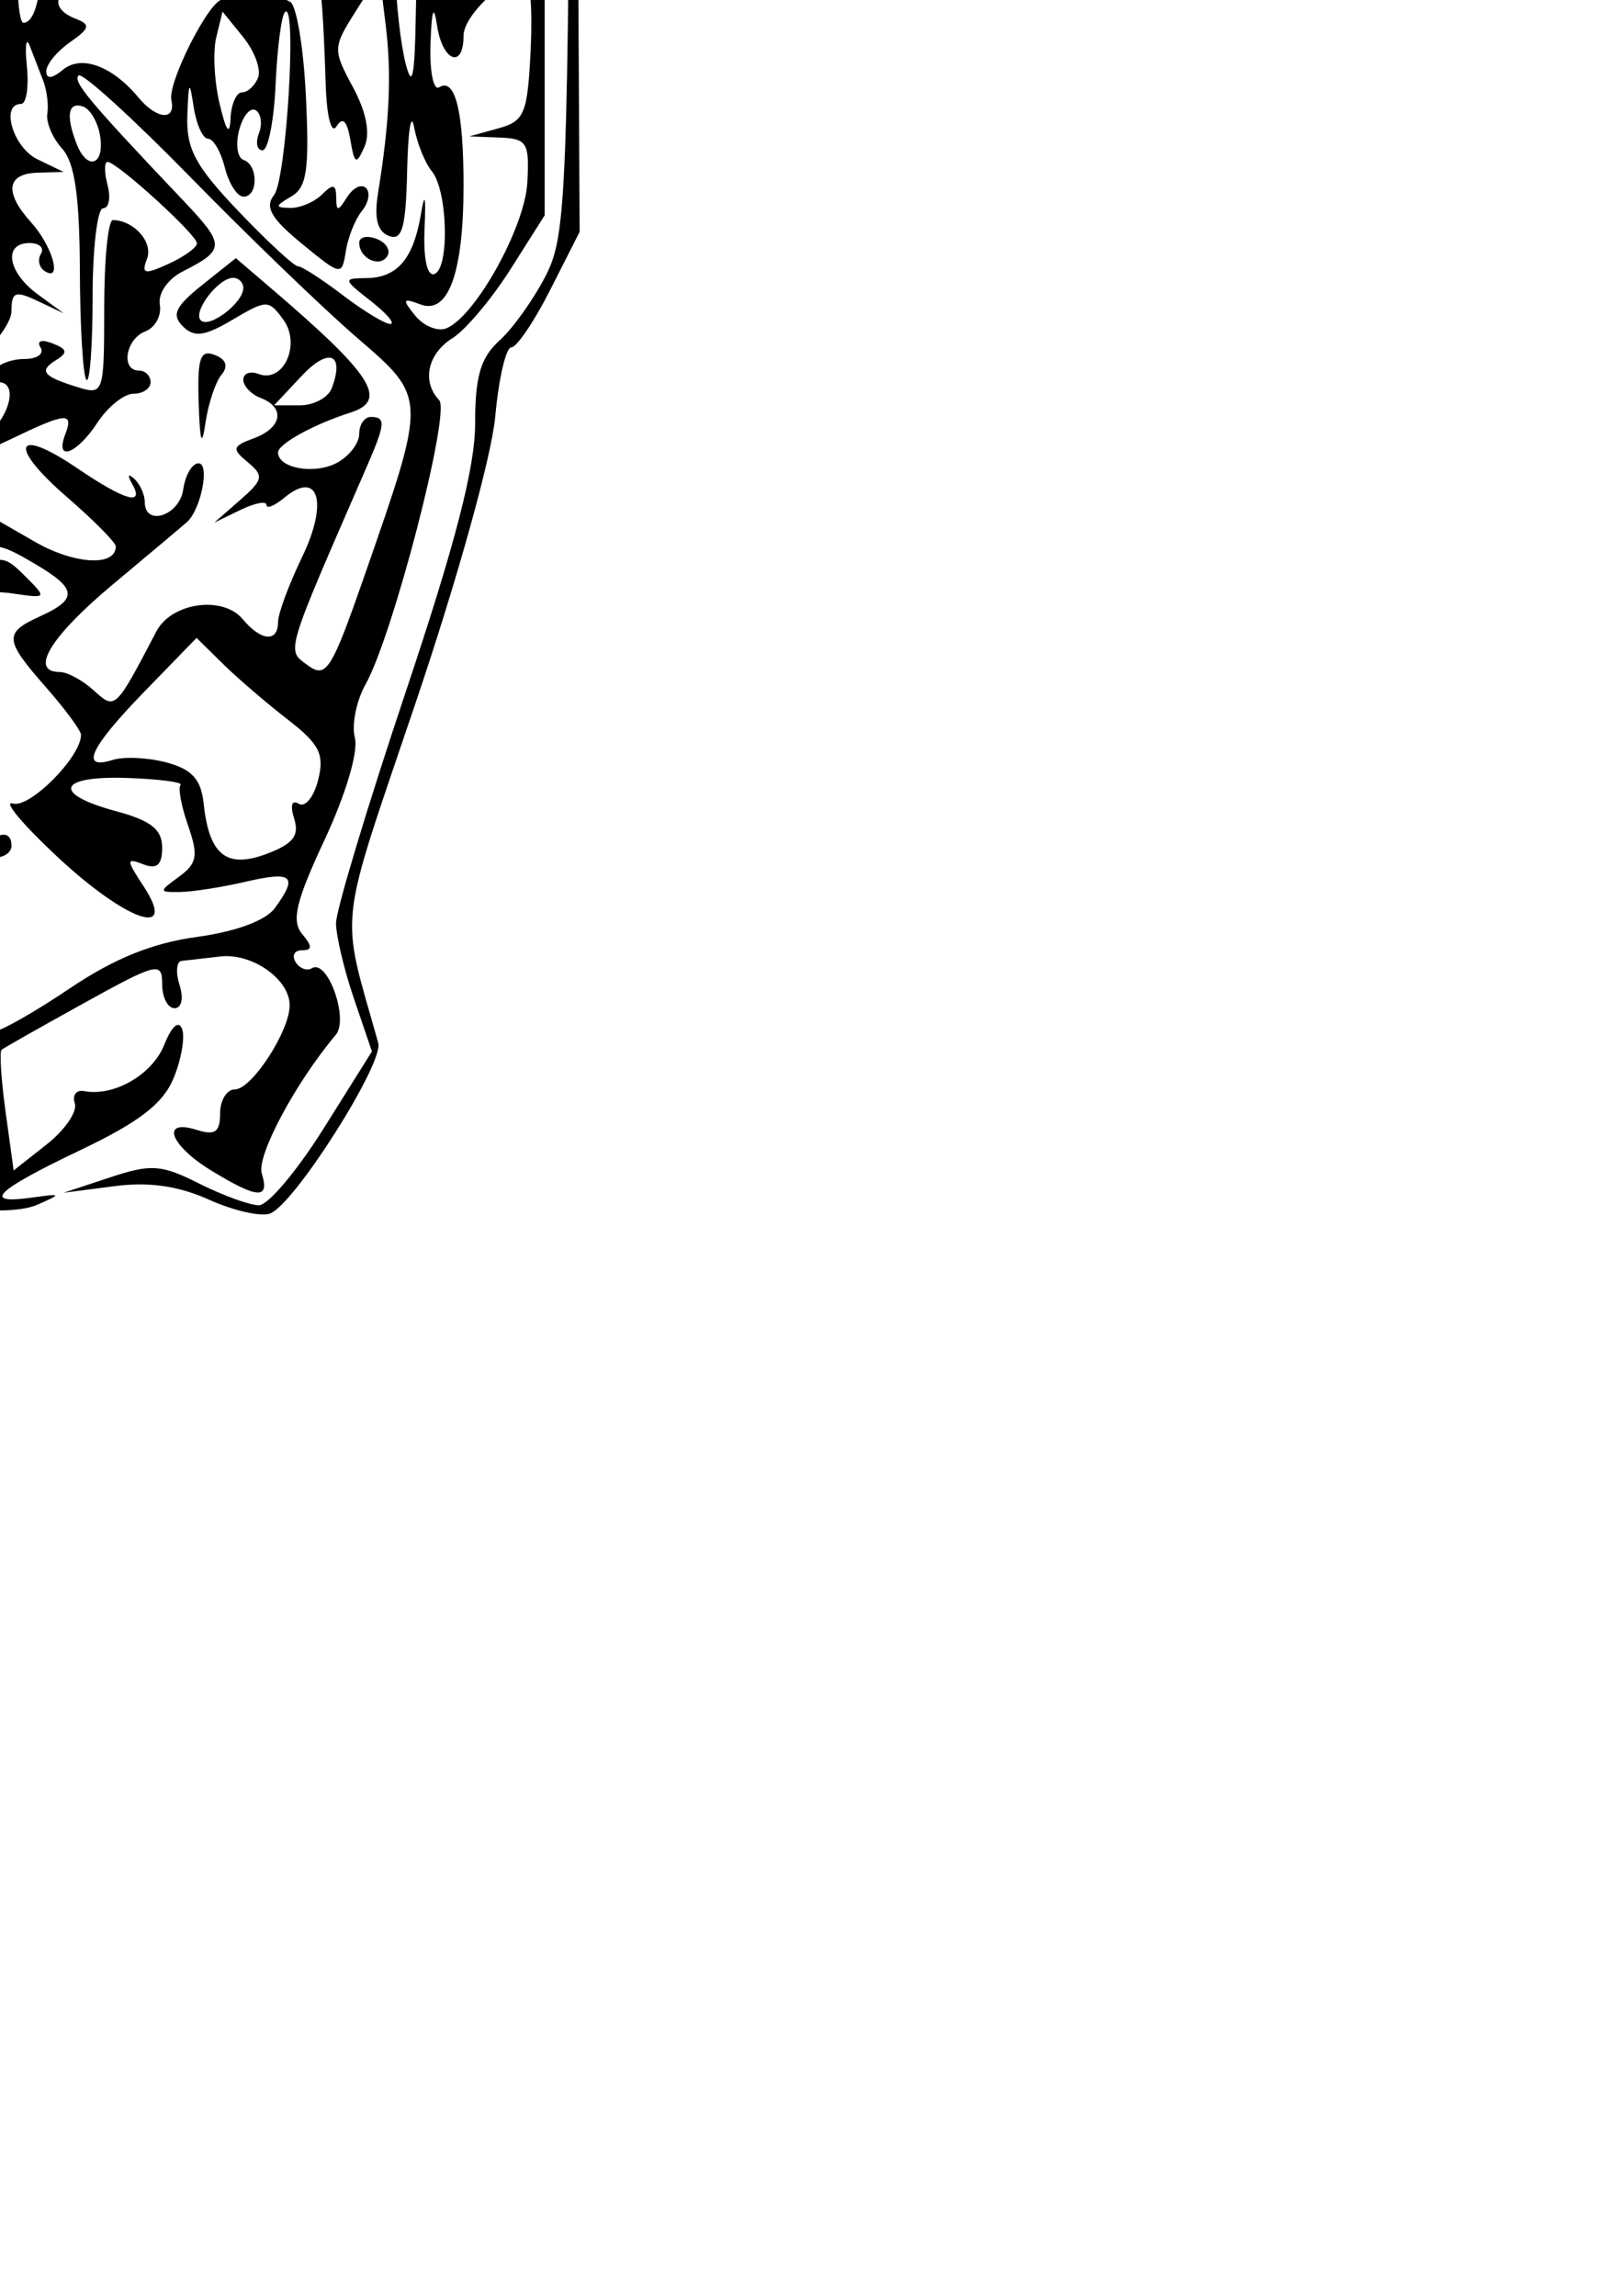 <?xml version="1.0" encoding="UTF-8" standalone="no"?>
<!-- Created with Inkscape (http://www.inkscape.org/) -->

<svg
   width="210mm"
   height="297mm"
   viewBox="0 0 210 297"
   version="1.1"
   id="svg2686"
   xml:space="preserve"
   inkscape:version="1.2.2 (732a01da63, 2022-12-09)"
   sodipodi:docname="Ullr.svg"
   xmlns:inkscape="http://www.inkscape.org/namespaces/inkscape"
   xmlns:sodipodi="http://sodipodi.sourceforge.net/DTD/sodipodi-0.dtd"
   xmlns="http://www.w3.org/2000/svg"
   xmlns:svg="http://www.w3.org/2000/svg"><sodipodi:namedview
     id="namedview2688"
     pagecolor="#ffffff"
     bordercolor="#000000"
     borderopacity="0.25"
     inkscape:showpageshadow="2"
     inkscape:pageopacity="0.0"
     inkscape:pagecheckerboard="0"
     inkscape:deskcolor="#d1d1d1"
     inkscape:document-units="mm"
     showgrid="false"
     inkscape:zoom="2.3786088"
     inkscape:cx="478.85134"
     inkscape:cy="679.38873"
     inkscape:window-width="2560"
     inkscape:window-height="1494"
     inkscape:window-x="-11"
     inkscape:window-y="-11"
     inkscape:window-maximized="1"
     inkscape:current-layer="layer1" /><defs
     id="defs2683" /><g
     inkscape:label="레이어 1"
     inkscape:groupmode="layer"
     id="layer1"><path
       style="fill:#000000;stroke-width:1.5"
       d="M -70.985,-153.301 C -73.193,-150.996 -75,-148.28 -75,-147.266 c 0,1.015 2.114,-0.563 4.699,-3.507 5.62,-6.401 5.049,-8.512 -0.684,-2.529 z M 67.528,-157.166 c -0.028,0.609 1.127,2.481 2.571,4.16 1.881,2.187 2.863,6.762 3.466,16.139 l 0.841,13.087 0.276,-12.748 c 0.25,-11.54 -0.073,-13.174 -3.412,-17.247 -2.028,-2.475 -3.712,-4.001 -3.742,-3.392 z m -105.178,3.798 c -26.969,0.393 -27.996,0.521 -31.155,3.884 l -3.267,3.477 0.41,87.602 0.41,87.602 7.221,9.383 c 5.119,6.651 6.951,10.233 6.294,12.302 -0.51,1.606 1.229,10.205 3.864,19.109 2.635,8.904 5.242,19.227 5.794,22.939 0.552,3.712 2.187,8.773 3.633,11.248 1.446,2.475 2.154,3.149 1.572,1.5 -2.674,-7.585 -2.434,-10.867 0.968,-13.25 1.863,-1.305 3.969,-2.013 4.679,-1.573 0.711,0.439 1.107,-0.011 0.88,-1 -0.227,-0.989 0.525,-2.139 1.671,-2.556 1.433,-0.521 1.709,-0.112 0.884,1.312 -0.708,1.222 -0.64,1.557 0.166,0.819 0.751,-0.687 1.396,-2.037 1.433,-2.999 0.04,-0.962 0.931,-1.564 1.986,-1.338 1.118,0.24 1.47,-0.313 0.844,-1.326 -0.755,-1.222 0.302,-1.536 3.559,-1.058 5.056,0.742 4.91,-1.253 -0.236,-3.216 -2.226,-0.849 -4.06,-0.487 -5.937,1.17 -2.307,2.037 -2.913,2.08 -4.025,0.281 -0.72,-1.165 -1.005,-2.61 -0.634,-3.211 0.371,-0.601 -0.023,-1.524 -0.873,-2.05 -0.852,-0.527 -1.156,-1.592 -0.677,-2.368 0.48,-0.776 -0.522,-3.182 -2.225,-5.348 -1.703,-2.165 -3.097,-4.636 -3.097,-5.49 0,-4.567 10.345,-22.978 16.393,-29.177 3.816,-3.91 9.153,-9.711 11.862,-12.891 2.708,-3.18 5.281,-5.425 5.717,-4.989 1.009,1.009 -11.388,17.519 -13.156,17.519 -0.726,0 -1.24,0.506 -1.142,1.125 0.489,3.094 -0.398,4.874 -2.427,4.874 -1.237,0 -2.25,0.629 -2.25,1.399 0,0.769 -1.399,1.843 -3.108,2.385 -1.916,0.608 -2.788,1.82 -2.274,3.16 0.459,1.195 0.04,3.442 -0.926,4.992 -1.358,2.175 -1.336,3.329 0.097,5.056 2.176,2.622 0.154,4.464 -3.402,3.099 -1.34,-0.514 -2.385,-0.149 -2.385,0.833 0,0.962 0.68,1.329 1.51,0.815 0.831,-0.514 1.914,0.117 2.406,1.402 0.721,1.878 1.76,1.411 5.304,-2.384 2.424,-2.595 4.119,-5.797 3.766,-7.114 -0.572,-2.134 -0.661,-2.126 -0.816,0.069 -0.237,3.353 -4.209,4.658 -5.325,1.75 -0.929,-2.422 3.436,-6.774 5.509,-5.492 0.628,0.388 1.141,-0.283 1.141,-1.492 0,-1.512 -1.008,-1.934 -3.234,-1.352 -2.216,0.579 -2.896,0.299 -2.161,-0.89 0.59,-0.955 2.347,-1.736 3.904,-1.736 1.732,0 4.918,-3.056 8.209,-7.874 2.958,-4.331 6.786,-9.661 8.508,-11.845 3.129,-3.97 5.019,-12.352 3.383,-14.999 -0.477,-0.772 -2.867,1.615 -5.31,5.304 -2.444,3.689 -8.703,11.31 -13.911,16.936 -5.207,5.626 -11.364,13.857 -13.683,18.293 -3.86,7.386 -4.08,8.648 -2.611,14.997 0.883,3.813 2.718,9.904 4.078,13.535 1.581,4.22 1.953,7.122 1.032,8.043 -1.819,1.819 -4.701,0.124 -4.701,-2.764 0,-3.871 -7.457,-23.674 -9.384,-24.922 -1.438,-0.931 -1.35,-1.543 0.386,-2.683 1.504,-0.988 1.629,-1.484 0.375,-1.5 -1.031,-0.011 -1.875,-1.035 -1.875,-2.273 0,-1.237 0.581,-2.25 1.292,-2.25 0.71,0 0.969,-1.687 0.575,-3.749 -0.436,-2.28 -0.028,-3.749 1.046,-3.749 0.97,0 1.282,0.779 0.693,1.731 -0.668,1.081 -0.411,1.324 0.686,0.646 0.966,-0.597 1.407,-1.649 0.981,-2.339 -0.426,-0.689 4.456,-5.675 10.849,-11.08 6.393,-5.405 14.31,-13.23 17.593,-17.389 3.283,-4.16 6.681,-7.563 7.55,-7.563 5.369,0 9.702,-19.007 9.126,-40.033 -0.185,-6.758 0.211,-11.949 0.882,-11.534 0.67,0.414 1.218,0.04 1.218,-0.835 0,-0.874 -0.869,-1.588 -1.93,-1.588 -1.062,0 -2.033,-1.356 -2.157,-3.013 -0.125,-1.657 -1.508,-4.863 -3.075,-7.124 -1.566,-2.261 -3.29,-5.334 -3.831,-6.83 -0.596,-1.65 -1.725,-2.293 -2.869,-1.634 -1.037,0.597 -1.406,0.554 -0.82,-0.095 1.477,-1.637 -3.107,-10.104 -4.878,-9.009 -0.79,0.488 -1.436,-0.425 -1.436,-2.028 0,-1.604 -1.856,-4.112 -4.124,-5.574 -2.268,-1.462 -4.672,-3.578 -5.341,-4.703 -0.669,-1.125 -1.85,-1.654 -2.624,-1.175 -0.774,0.478 -1.408,0.155 -1.408,-0.718 0,-0.874 -0.818,-1.588 -1.818,-1.588 -1,0 1.261,3.206 5.026,7.124 13.602,14.159 21.637,27.743 23.148,39.133 0.94,7.089 0.774,7.733 -1.992,7.733 -2.912,0 -4.807,-3.218 -5.616,-9.538 -0.197,-1.534 -1.144,-3.275 -2.105,-3.869 -0.961,-0.594 -1.315,-2.207 -0.786,-3.585 0.635,-1.654 0.197,-2.505 -1.289,-2.505 -1.237,0 -2.638,1.012 -3.113,2.25 -0.475,1.237 -0.338,2.25 0.303,2.25 0.641,0 2.239,3.355 3.55,7.455 2.131,6.663 2.157,9.013 0.248,22.121 -2.098,14.407 -2.327,14.95 -12.971,30.754 l -10.835,16.088 -0.912,-5.59 -0.912,-5.59 -0.213,5.501 c -0.117,3.026 -0.658,6.738 -1.203,8.249 -0.821,2.279 -0.339,2.155 2.825,-0.725 3.756,-3.419 23.66,-32.031 23.66,-34.013 0,-1.593 9.495,-11.256 11.061,-11.256 0.771,0 0.388,1.181 -0.852,2.625 -4.66,5.426 -4.491,6.958 0.289,2.625 3.907,-3.542 4.719,-3.861 3.819,-1.5 -0.629,1.65 -1.731,5.024 -2.449,7.499 -3.182,10.974 -41.862,52.065 -41.862,44.471 0,-1.694 1.099,-3.694 2.442,-4.446 1.67,-0.934 1.907,-1.698 0.75,-2.413 -0.931,-0.575 -1.692,-2.356 -1.692,-3.957 0,-1.601 -0.754,-2.911 -1.675,-2.911 -1.008,0 -1.368,1.602 -0.905,4.024 0.709,3.707 -2.866,14.032 -4.822,13.927 -0.466,-0.023 -3.677,-3.781 -7.136,-8.346 -4.241,-5.598 -5.955,-9.124 -5.263,-10.828 0.864,-2.126 1.102,-2.009 1.505,0.739 0.263,1.796 1.561,4.158 2.884,5.249 2.151,1.774 2.215,1.627 0.607,-1.391 -1.5,-2.815 -1.416,-3.374 0.504,-3.374 1.953,0 1.904,-0.418 -0.322,-2.762 -1.443,-1.519 -3.131,-2.491 -3.749,-2.161 -0.619,0.33 -1.13,-2.645 -1.137,-6.612 -0.006,-3.967 -0.192,-32.726 -0.412,-63.911 -0.22,-31.184 0.011,-57.362 0.511,-58.173 1.196,-1.935 1.697,-1.953 47.529,-1.633 25.155,0.176 39.368,0.818 39.368,1.78 0,0.976 -14.629,1.428 -41.618,1.286 -22.89,-0.12 -41.782,0.355 -41.983,1.057 -0.201,0.702 5.704,1.086 13.123,0.854 12.191,-0.381 13.492,-0.159 13.535,2.312 0.045,2.591 0.152,2.596 2.04,0.109 1.737,-2.288 4.762,-2.622 23.573,-2.602 11.869,0.011 20.777,0.534 19.795,1.158 -1.285,0.817 -0.56,3.105 2.587,8.16 4.26,6.844 4.064,9.564 -0.562,7.79 -2.735,-1.049 -3.596,4.794 -2.558,17.363 l 0.681,8.249 0.819,-6.749 c 0.668,-5.504 1.428,-6.835 4.12,-7.218 2.822,-0.401 3.102,-0.993 1.929,-4.078 -1.114,-2.929 -0.755,-4.04 1.907,-5.904 1.803,-1.263 4.14,-2.296 5.194,-2.296 2.449,0 2.497,-6.317 0.067,-8.748 -1.465,-1.465 -1.154,-2.03 1.5,-2.724 1.842,-0.482 3.349,-1.544 3.349,-2.361 0,-0.817 -1.012,-1.097 -2.25,-0.622 -1.237,0.475 -2.25,0.21 -2.25,-0.589 0,-0.799 2.341,-1.453 5.202,-1.453 4.008,0 5.004,0.516 4.339,2.25 -0.475,1.237 -1.412,2.25 -2.083,2.25 -1.945,0 -3.424,9.133 -1.75,10.807 1.016,1.016 2.333,0.258 4.016,-2.31 1.377,-2.102 3.633,-4.12 5.014,-4.486 1.38,-0.365 0.147,-0.793 -2.739,-0.952 l -5.249,-0.288 5.249,-2.021 c 2.887,-1.112 8.134,-2.073 11.66,-2.135 5.552,-0.099 6.607,0.401 7.874,3.733 0.804,2.116 1.463,4.426 1.463,5.133 0,1.14 -7.647,4.282 -12.462,5.12 -2.855,0.497 -11.862,5.435 -17.189,9.423 -10.207,7.642 -20.321,37.177 -17.88,52.217 0.594,3.658 0.349,4.995 -0.786,4.294 -1.173,-0.725 -1.359,2.088 -0.646,9.767 0.996,10.714 0.181,18.179 -1.983,18.179 -0.622,0 -0.957,-4.893 -0.745,-10.873 0.212,-5.98 0.52,-18.418 0.685,-27.639 0.23,-12.808 0.798,-16.957 2.408,-17.575 1.159,-0.445 2.107,-1.577 2.107,-2.516 0,-0.939 -1.012,-1.319 -2.25,-0.844 -1.934,0.742 -2.25,-2.098 -2.25,-20.246 0,-18.148 0.316,-20.988 2.25,-20.246 3.23,1.24 2.802,-2.577 -0.639,-5.691 -2.787,-2.523 -3.076,-2.36 -8.211,4.642 -6.365,8.677 -6.509,9.506 -1.647,9.506 2.062,0 3.749,-0.654 3.749,-1.453 0,-0.799 -1.123,-1.022 -2.496,-0.495 -1.678,0.644 -2.14,0.383 -1.411,-0.797 0.596,-0.965 2.097,-1.755 3.335,-1.755 1.959,0 2.169,5.003 1.62,38.618 -0.347,21.24 -0.994,42.33 -1.439,46.867 -0.502,5.122 -0.354,6.827 0.391,4.499 0.932,-2.914 1.233,-1.933 1.349,4.402 0.117,6.37 -0.544,8.89 -3.022,11.527 l -3.171,3.376 3.341,-0.874 c 2.948,-0.771 3.154,-0.524 1.753,2.094 -0.873,1.632 -2.637,3.838 -3.92,4.902 -1.282,1.064 -2.331,2.61 -2.331,3.435 0,0.852 0.95,0.711 2.199,-0.325 4.387,-3.641 6.13,-0.668 1.905,3.248 -4.947,4.585 -5.633,8.133 -1.104,5.709 4.11,-2.2 3.803,0.594 -0.375,3.402 -1.856,1.248 -2.885,2.776 -2.286,3.396 0.599,0.62 2.133,0.26 3.411,-0.8 1.277,-1.06 2.733,-1.516 3.236,-1.013 0.503,0.503 -1.538,3.085 -4.535,5.739 -7.375,6.53 -6.944,8.708 0.549,2.773 3.326,-2.634 5.999,-6.055 5.999,-7.677 0,-2.508 0.483,-2.698 3.374,-1.33 l 3.374,1.596 -3.374,-2.476 c -3.883,-2.849 -4.472,-6.609 -1.036,-6.609 1.286,0 1.95,0.628 1.475,1.396 -0.474,0.768 -0.236,1.783 0.529,2.257 2.286,1.413 0.951,-3.288 -1.796,-6.324 -3.503,-3.871 -3.19,-6.308 0.827,-6.429 l 3.374,-0.101 -3.374,-1.627 C 1.694,19.088 0.014,13.446 2.725,13.446 c 0.682,0 1.021,-2.193 0.752,-4.874 -0.268,-2.681 -0.098,-3.862 0.379,-2.625 0.477,1.237 1.257,3.262 1.734,4.499 0.477,1.237 0.716,3.159 0.532,4.271 -0.185,1.112 0.676,3.14 1.913,4.507 1.634,1.806 2.263,6.125 2.299,15.8 0.028,7.323 0.409,13.674 0.85,14.115 0.44,0.44 0.8,-4.374 0.8,-10.698 0,-6.324 0.612,-11.498 1.359,-11.498 0.748,0 1.006,-1.35 0.575,-2.999 -0.431,-1.65 -0.433,-2.999 -0.004,-2.999 1.213,0 11.567,9.429 11.567,10.533 0,0.541 -1.655,1.737 -3.677,2.659 -3.118,1.421 -3.541,1.32 -2.781,-0.66 0.819,-2.133 -1.667,-4.954 -4.415,-5.01 -0.619,-0.011 -1.125,5.084 -1.125,11.326 0,11.077 -0.081,11.324 -3.374,10.312 -4.569,-1.405 -5.136,-2.112 -2.83,-3.537 1.532,-0.947 1.425,-1.414 -0.496,-2.151 -1.434,-0.55 -2.072,-0.325 -1.537,0.541 0.504,0.815 -0.434,1.483 -2.083,1.483 -1.65,0 -3.417,0.675 -3.926,1.5 -0.51,0.825 -0.254,1.5 0.568,1.5 2.982,0 0.966,5.844 -2.573,7.456 -1.997,0.91 -3.324,1.962 -2.948,2.338 0.376,0.376 3.467,-0.662 6.87,-2.306 7.414,-3.582 8.419,-3.684 7.289,-0.74 -1.389,3.62 1.477,2.586 4.154,-1.5 1.351,-2.062 3.453,-3.749 4.672,-3.749 1.218,0 2.215,-0.675 2.215,-1.5 0,-0.825 -0.675,-1.5 -1.5,-1.5 -2.394,0 -1.732,-4.089 0.82,-5.069 1.276,-0.49 2.12,-2.043 1.875,-3.452 -0.253,-1.457 1.021,-3.309 2.956,-4.296 5.558,-2.835 5.557,-3.405 -0.028,-9.291 C 11.523,13.097 9.387,10.544 10.164,9.767 c 0.448,-0.448 6.946,5.454 14.44,13.115 7.494,7.661 17.174,16.993 21.513,20.737 9.161,7.907 9.149,7.564 1.091,30.722 -4.314,12.397 -4.992,13.476 -7.374,11.734 -2.803,-2.049 -3.074,-1.133 7.585,-25.614 2.455,-5.638 2.53,-6.522 0.558,-6.522 -0.825,0 -1.5,0.989 -1.5,2.197 0,1.208 -1.301,2.893 -2.891,3.744 -2.886,1.544 -7.607,0.707 -7.607,-1.349 0,-1.102 4.598,-3.633 9.373,-5.159 4.944,-1.58 2.853,-4.852 -10.278,-16.078 l -4.558,-3.897 -4.362,3.478 c -3.469,2.766 -3.981,3.858 -2.503,5.336 1.478,1.478 2.797,1.304 6.446,-0.851 4.415,-2.608 4.662,-2.608 6.559,-0.011 2.329,3.186 0.023,8.267 -3.195,7.033 -1.09,-0.418 -1.982,-0.086 -1.982,0.739 0,0.825 1.012,1.888 2.25,2.363 3.219,1.235 2.775,3.859 -0.882,5.212 -2.797,1.035 -2.88,1.367 -0.78,3.11 2.106,1.748 2.002,2.257 -0.993,4.877 l -3.344,2.925 3.374,-1.637 c 1.856,-0.9 3.374,-1.193 3.374,-0.651 0,0.542 1.041,0.122 2.313,-0.933 4.427,-3.674 5.716,0.6 2.307,7.654 -1.716,3.553 -3.121,7.345 -3.121,8.427 0,2.657 -2.204,2.484 -4.562,-0.358 -2.577,-3.106 -9.226,-2.169 -11.185,1.576 -5.34,10.204 -5.3,10.167 -8.111,7.623 -1.443,-1.306 -3.414,-2.374 -4.38,-2.374 -4.003,0 -1.233,-4.572 6.867,-11.335 4.743,-3.96 9.054,-7.585 9.58,-8.056 1.827,-1.635 3.003,-7.605 1.499,-7.605 -0.823,0 -1.712,1.518 -1.976,3.374 -0.483,3.405 -4.978,4.872 -4.978,1.625 0,-0.962 -0.614,-2.312 -1.365,-2.999 -0.793,-0.726 -0.913,-0.464 -0.286,0.625 1.695,2.946 -0.904,2.213 -7.115,-2.008 -8.054,-5.473 -8.995,-2.907 -1.356,3.7 3.506,3.032 6.374,5.929 6.374,6.436 0,2.642 -5.373,2.331 -10.478,-0.607 l -5.787,-3.331 -5.74,3.058 c -5.346,2.849 -12.489,3.318 -12.489,0.821 0,-0.602 2.681,-2.748 5.959,-4.77 3.277,-2.022 5.977,-4.222 5.999,-4.889 0.045,-1.313 -1.521,-0.558 -7.69,3.709 -5.451,3.771 -8.534,3.453 -9.651,-0.996 -0.518,-2.062 -1.615,-3.749 -2.439,-3.749 -0.824,0 -1.08,1.087 -0.57,2.417 0.643,1.676 0.278,2.167 -1.193,1.603 -5.844,-2.243 -2.557,1.865 8.699,10.869 l 12.501,10 -3.486,4.053 c -4.315,5.016 -4.835,5.024 -6.708,0.095 -0.828,-2.177 -1.93,-3.532 -2.449,-3.012 -0.52,0.52 -2.002,0.107 -3.293,-0.917 -1.292,-1.024 0.165,1.245 3.236,5.042 6.006,7.424 6.906,9.672 3.322,8.297 -4.274,-1.64 -9.382,1.682 -11.239,7.309 -1.75,5.304 -1.953,5.422 -7.646,4.46 -6.577,-1.111 -7.132,-0.06 -3.59,6.789 2.073,4.009 2.011,4.803 -0.755,9.728 l -3.012,5.363 4.263,10.069 c 2.345,5.538 5.253,10.261 6.462,10.497 1.21,0.236 3.783,-0.945 5.72,-2.625 4.311,-3.739 6.795,-3.752 13.56,-0.073 l 5.249,2.854 -5.584,-0.857 c -3.635,-0.558 -7.379,-0.006 -10.725,1.582 -2.827,1.342 -6.39,2.439 -7.916,2.439 -2.986,0 -7.77,-7.893 -11.784,-19.441 -2.207,-6.349 -2.17,-6.905 0.72,-10.814 l 3.047,-4.121 -3.147,-8.411 c -1.731,-4.626 -3.458,-8.1 -3.838,-7.72 -0.38,0.38 0.36,3.209 1.646,6.286 2.927,7.004 2.945,10.405 0.082,14.776 -2.032,3.101 -1.976,4.251 0.558,11.57 6.387,18.446 11.157,22.316 21.143,17.152 4.142,-2.142 18.471,-2.673 17.213,-0.638 -1.106,1.79 8.21,2.816 11.69,1.288 3.194,-1.403 3.151,-1.457 -0.731,-0.916 -6.568,0.914 -4.715,-0.898 6.278,-6.138 7.622,-3.634 10.701,-6.006 12.064,-9.297 1.007,-2.43 1.506,-5.297 1.109,-6.37 -0.437,-1.182 -1.349,-0.375 -2.314,2.045 -1.534,3.848 -6.512,6.724 -10.364,5.986 -1.018,-0.195 -1.56,0.516 -1.205,1.581 0.355,1.064 -1.28,3.452 -3.633,5.307 L 1.767,151.42 0.722,143.827 C 0.148,139.652 -0.084,136.04 0.207,135.802 c 0.291,-0.239 5.084,-2.953 10.652,-6.032 9.473,-5.239 10.123,-5.398 10.123,-2.47 0,1.721 0.72,3.129 1.601,3.129 0.918,0 1.195,-1.279 0.649,-2.999 -0.524,-1.65 -0.4,-3.056 0.274,-3.124 0.674,-0.069 2.913,-0.324 4.975,-0.568 4.126,-0.488 8.998,2.933 8.998,6.318 0,3.324 -4.91,10.872 -7.072,10.872 -1.059,0 -1.926,1.395 -1.926,3.101 0,2.418 -0.66,2.891 -2.999,2.148 -4.765,-1.512 -3.523,1.974 1.875,5.265 6.009,3.664 7.563,3.749 6.514,0.359 -0.7,-2.264 4.366,-11.748 9.578,-17.931 1.723,-2.044 -1.075,-9.86 -3.085,-8.618 -0.647,0.4 -1.601,0.04 -2.119,-0.797 -0.518,-0.838 -0.145,-1.524 0.83,-1.524 1.361,0 1.362,-0.494 0.004,-2.131 -1.396,-1.682 -0.778,-4.249 2.938,-12.198 2.71,-5.797 4.367,-11.367 3.905,-13.131 -0.44,-1.685 0.176,-4.801 1.37,-6.924 3.546,-6.305 11.036,-35.196 9.535,-36.779 -2.278,-2.404 -1.507,-6.004 1.717,-8.018 1.687,-1.054 5.062,-5.06 7.499,-8.903 l 4.431,-6.987 9.6e-4,-69.069 9.1e-4,-69.069 -7.388,0.512 c -4.063,0.282 -8.619,-0.204 -10.124,-1.079 -2.13,-1.238 -0.511,-1.601 7.298,-1.637 l 10.035,-0.045 0.463,-18.122 c 0.408,-15.935 0.129,-18.48 -2.303,-21.086 -2.989,-3.201 -0.635,-3.165 -106.107,-1.628 z m 103.738,4.974 c 2.031,3.209 1.679,11.848 -0.488,11.985 -1.5,0.095 -1.5,0.27 0,0.875 1.219,0.492 1.875,4.033 1.875,10.123 v 9.366 l -22.871,0.249 -22.871,0.249 0.506,-9.366 c 0.343,-6.346 1.375,-10.333 3.202,-12.365 4.008,-4.459 5.306,-9.748 2.392,-9.748 -1.492,0 -2.351,1.337 -2.351,3.661 0,2.013 -0.675,4.078 -1.5,4.588 -0.875,0.541 -1.5,-0.984 -1.5,-3.661 0,-2.523 -0.675,-4.588 -1.5,-4.588 -0.825,0 -1.5,1.666 -1.5,3.702 0,2.735 -0.61,3.468 -2.336,2.806 -1.285,-0.493 -1.989,-1.8 -1.565,-2.904 0.424,-1.104 0.12,-2.41 -0.674,-2.901 -2.3,-1.422 -3.319,3.255 -1.464,6.721 0.93,1.737 2.436,2.698 3.347,2.135 0.962,-0.594 1.234,-0.341 0.65,0.604 -0.553,0.895 -0.298,2.066 0.568,2.6 0.895,0.553 1.391,4.798 1.149,9.843 l -0.425,8.87 -43.623,0.011 -43.623,0.011 -0.117,-15.372 c -0.089,-11.64 0.426,-15.978 2.12,-17.866 2.03,-2.263 8.204,-2.459 66.748,-2.118 53.63,0.312 64.737,0.733 65.851,2.493 z m -82.598,16.365 c 0,17.69 1.466,18.815 7.74,5.94 4.773,-9.796 6.564,-20.937 3.365,-20.937 -1.489,0 -2.107,1.927 -2.107,6.566 0,6.208 -3.498,17.43 -5.433,17.43 -0.491,0 -0.651,-5.169 -0.355,-11.487 0.387,-8.25 0.011,-11.666 -1.336,-12.123 -1.418,-0.481 -1.875,3.074 -1.875,14.611 z m 17.932,-14.247 c -0.646,7.433 0.132,27.706 1.06,27.597 2.779,-0.328 8.667,-5.688 7.514,-6.841 -0.679,-0.679 -1.892,-0.059 -2.696,1.377 -2.876,5.14 -3.799,2.419 -3.438,-10.136 0.202,-7.011 -0.25,-12.748 -1.004,-12.748 -0.754,0 -1.4,0.337 -1.436,0.75 z m 47.899,34.401 c -1.502,1.502 -23.663,2.302 -26.984,0.974 -2.668,-1.067 0.451,-1.466 12.018,-1.536 8.592,-0.051 15.326,0.201 14.965,0.562 z m -33.426,6.214 c -0.501,1.305 -0.91,2.92 -0.91,3.589 0,0.669 -1.012,1.605 -2.25,2.08 -1.688,0.648 -2.25,-0.248 -2.25,-3.589 0,-3.528 0.656,-4.452 3.16,-4.452 2.265,0 2.902,0.672 2.25,2.372 z m 52.568,36.996 c -0.205,33.888 -0.551,39.368 -2.487,39.368 -1.891,0 -2.282,-3.59 -2.454,-22.496 -0.378,-41.629 -0.533,-45.084 -1.932,-42.874 -1.133,1.79 -1.728,1.731 -3.84,-0.382 -2.112,-2.112 -2.232,-3.312 -0.77,-7.742 1.516,-4.594 2.347,-5.242 6.726,-5.242 h 4.995 z M 20.983,-96.034 c 0,0.825 -1.052,1.5 -2.338,1.5 -1.286,0 -1.921,-0.675 -1.411,-1.5 0.51,-0.825 1.562,-1.5 2.338,-1.5 0.776,0 1.411,0.675 1.411,1.5 z m 35.734,30.744 -0.49,29.244 -7.077,5.1e-4 c -5.674,4e-4 -6.906,-0.446 -6.213,-2.249 0.475,-1.237 0.116,-2.25 -0.797,-2.25 -0.913,0 -1.66,1.012 -1.66,2.25 0,1.821 -2.641,2.292 -13.873,2.474 -7.63,0.124 -11.848,0.49 -9.373,0.814 2.475,0.324 5.511,0.978 6.749,1.453 3.231,1.24 25.489,2.027 30.37,1.074 l 4.124,-0.805 v -14.128 c 0,-7.771 0.506,-14.128 1.125,-14.128 0.619,-5e-5 0.883,8.172 0.587,18.16 -0.458,15.476 -0.964,18.586 -3.423,21.045 -1.587,1.587 -4.382,2.759 -6.211,2.603 -5.702,-0.484 -10.074,0.132 -10.074,1.42 0,0.68 4.387,1.075 9.748,0.879 10.181,-0.372 11.36,0.125 7.312,3.085 -1.676,1.226 -9.046,1.655 -23.621,1.377 -19.742,-0.377 -20.725,-0.268 -14.435,1.611 l 6.749,2.016 -7.574,0.147 c -4.165,0.081 -8.383,-0.663 -9.373,-1.652 -2.183,-2.183 -2.373,-8.167 -0.3,-9.448 0.825,-0.51 1.5,-2.264 1.5,-3.898 0,-2.586 0.875,-2.915 6.748,-2.536 3.711,0.239 6.748,0.913 6.749,1.498 6.3e-4,0.585 -3.373,2.262 -7.497,3.726 -7.554,2.683 -8.984,4.97 -5.913,9.458 1.368,2 1.513,2 1.299,0 -0.63,-5.898 -0.135,-6.176 9.114,-5.13 7.326,0.829 8.998,0.614 8.998,-1.155 0,-2.811 6.787,-8.713 10.021,-8.713 2.06,0 1.881,0.659 -1.023,3.749 -1.937,2.062 -4.586,3.77 -5.885,3.795 -1.97,0.04 -1.921,0.303 0.295,1.593 2.152,1.253 3.639,0.538 7.804,-3.75 4.539,-4.674 5.86,-5.227 11.214,-4.694 5.449,0.542 6.057,0.27 5.95,-2.669 -0.065,-1.8 -0.459,-2.429 -0.875,-1.398 -0.559,1.385 -6.759,1.875 -23.752,1.875 H 10.736 l 0.49,-14.291 c 0.413,-12.025 1.131,-15.517 4.531,-22.02 5.96,-11.399 9.304,-15.39 16.086,-19.202 4.661,-2.619 21.358,-9.577 24.874,-10.365 0.27,-0.061 0.27,13.05 0,29.134 z m -67.228,30.561 c 0,1.89 -4.402,5.279 -5.471,4.211 -1.536,-1.536 0.756,-5.527 3.174,-5.527 1.263,0 2.297,0.592 2.297,1.316 z m 4.499,-0.309 c 0,0.554 -1.121,2.245 -2.49,3.759 -1.37,1.513 -2.008,3.234 -1.418,3.824 0.59,0.59 1.735,0.079 2.546,-1.134 1.099,-1.646 1.364,-1.064 1.043,2.293 -0.368,3.847 -1.191,4.634 -5.679,5.427 -2.887,0.51 -4.323,1.016 -3.191,1.125 1.673,0.16 1.703,0.625 0.162,2.483 -2.206,2.659 -2.836,2.302 -3.68,-2.083 -0.339,-1.761 0.059,-3.202 0.885,-3.202 0.826,0 1.077,-0.688 0.557,-1.53 -0.52,-0.841 1.296,-3.783 4.036,-6.536 4.937,-4.962 7.231,-6.366 7.231,-4.425 z m 37.493,9.509 c 0,1.78 -5.116,5.589 -8.998,6.698 -3.682,1.053 -3.668,0.994 0.75,-3.249 4.224,-4.057 8.249,-5.74 8.249,-3.45 z m 36.775,9.269 c -0.706,9.686 -2.151,13.111 -5.563,13.187 -0.567,0.011 -0.93,-1.327 -0.806,-2.977 0.124,-1.65 0.926,-2.999 1.781,-2.998 1.994,0.003 2.044,-12.383 0.057,-13.874 -1.451,-1.088 1.551,-4.05 4.159,-4.101 0.637,-0.011 0.805,4.831 0.372,10.763 z m -8.28,4.961 c 0,1.25 -1.333,2.25 -2.999,2.25 -2.707,0 -3.017,1.059 -3.177,10.873 -0.134,8.181 -0.461,9.759 -1.322,6.374 -0.63,-2.475 -1.225,-7.705 -1.322,-11.623 -0.166,-6.646 0.074,-7.124 3.572,-7.124 2.062,0 3.749,-0.675 3.749,-1.5 0,-0.825 0.337,-1.5 0.75,-1.5 0.413,0 0.75,1.012 0.75,2.25 z m -26.786,1.847 c -4.682,0.573 -4.978,0.929 -4.162,5.009 0.483,2.415 0.374,4.392 -0.243,4.392 -1.671,0 -7.121,10.732 -6.612,13.019 0.602,2.701 -1.895,2.495 -4.258,-0.353 -3.394,-4.09 -7.4,-5.56 -9.776,-3.588 -1.406,1.167 -2.154,1.233 -2.154,0.189 0,-0.879 1.38,-2.565 3.067,-3.747 C 11.635,3.661 11.753,3.181 9.803,2.432 6.237,1.064 7.057,-1.551 11.051,-1.551 c 1.961,0 4.39,-0.993 5.398,-2.208 1.605,-1.934 2.139,-1.901 4.308,0.268 2.301,2.301 2.51,2.297 2.964,-0.06 0.269,-1.395 1.112,-2.15 1.875,-1.679 0.762,0.471 1.386,-0.533 1.386,-2.231 0,-2.611 0.868,-3.051 5.624,-2.848 l 5.624,0.24 z m 12.914,-0.023 c -4.062,0.615 -5.092,3.176 -4.394,10.924 0.112,1.237 0.307,5.519 0.435,9.515 0.133,4.154 0.731,6.458 1.397,5.381 0.792,-1.281 1.364,-0.726 1.787,1.733 0.548,3.185 0.766,3.294 1.828,0.911 0.775,-1.741 0.244,-4.492 -1.488,-7.708 -2.621,-4.867 -2.611,-5.131 0.363,-9.829 l 3.057,-4.828 0.806,6.537 c 0.795,6.448 0.525,12.49 -0.976,21.782 -0.532,3.294 -0.104,5.001 1.396,5.577 1.728,0.663 2.203,-1.043 2.367,-8.497 0.112,-5.129 0.515,-7.639 0.894,-5.577 0.379,2.062 1.41,4.627 2.292,5.7 2.078,2.529 2.32,12.643 0.319,13.31 -0.922,0.307 -1.425,-2.052 -1.254,-5.873 0.19,-4.247 0.034,-4.88 -0.467,-1.888 -0.969,5.784 -3.058,8.24 -7.046,8.282 -3.069,0.034 -3.047,0.146 0.558,2.966 2.062,1.613 3.198,2.948 2.524,2.966 -0.674,0.017 -3.437,-1.654 -6.141,-3.716 -2.704,-2.062 -5.321,-3.749 -5.816,-3.749 -0.495,0 -3.959,-3.206 -7.697,-7.124 -5.579,-5.848 -6.762,-8.064 -6.607,-12.373 0.163,-4.493 0.28,-4.655 0.815,-1.125 0.344,2.268 1.182,4.124 1.862,4.124 0.681,0 1.661,1.687 2.179,3.749 0.518,2.062 1.603,3.749 2.412,3.749 1.91,0 1.919,-4.096 0.011,-4.749 -0.804,-0.275 -1.065,-2.011 -0.579,-3.857 0.485,-1.847 1.451,-3.006 2.146,-2.577 0.695,0.43 0.884,1.772 0.419,2.983 -0.465,1.211 -0.255,2.202 0.466,2.202 0.721,0 1.481,-3.837 1.689,-8.527 0.208,-4.69 0.753,-8.902 1.212,-9.361 1.579,-1.579 0.195,21.64 -1.411,23.669 -1.232,1.556 -0.393,3.028 3.58,6.287 5.12,4.2 5.195,4.212 5.707,0.968 0.285,-1.808 1.225,-4.148 2.088,-5.199 0.863,-1.051 1.099,-2.381 0.524,-2.956 -0.575,-0.575 -1.673,-0.051 -2.44,1.161 -1.205,1.905 -1.398,1.909 -1.418,0.034 -0.017,-1.691 -0.423,-1.775 -1.823,-0.375 -0.99,0.99 -2.846,1.779 -4.124,1.754 -2.012,-0.04 -1.995,-0.239 0.132,-1.48 2.026,-1.183 2.357,-3.475 1.888,-13.073 -0.313,-6.401 -1.25,-11.865 -2.082,-12.142 -0.832,-0.277 -1.513,-1.5 -1.513,-2.717 0,-1.217 0.675,-1.796 1.5,-1.286 0.851,0.525 1.5,-0.734 1.5,-2.911 0,-3.475 0.532,-3.817 5.624,-3.613 4.524,0.181 4.817,0.347 1.5,0.85 z m 0.375,40.877 c 0,2.033 2.665,3.295 3.637,1.723 0.465,-0.752 -0.164,-1.754 -1.396,-2.227 -1.233,-0.473 -2.241,-0.246 -2.241,0.504 z M 68.67,6.261 C 68.263,14.745 67.891,15.664 64.475,16.609 l -3.749,1.037 3.912,0.15 c 3.564,0.136 3.883,0.657 3.59,5.855 -0.329,5.822 -6.798,17.411 -10.516,18.838 -1.108,0.425 -2.908,-0.325 -3.999,-1.668 -1.715,-2.11 -1.622,-2.305 0.688,-1.439 3.609,1.353 5.576,-4.084 5.576,-15.413 0,-9.617 -1.081,-13.958 -3.157,-12.676 -0.738,0.456 -1.241,-2.078 -1.118,-5.633 0.155,-4.468 0.418,-5.189 0.85,-2.338 0.701,4.63 3.425,5.67 3.425,1.308 0,-2.571 5.06,-7.413 7.945,-7.603 0.658,-0.045 0.995,4.111 0.75,9.233 z M 33.398,10.023 c -0.406,1.058 -1.341,1.924 -2.077,1.924 -0.737,0 -1.408,1.518 -1.493,3.374 -0.105,2.303 -0.553,1.708 -1.41,-1.875 -0.691,-2.887 -0.889,-6.756 -0.44,-8.597 l 0.816,-3.348 2.671,3.299 c 1.469,1.814 2.339,4.165 1.933,5.223 z m -20.435,7.627 c 0.577,3.783 -1.706,4.47 -3.067,0.923 -1.398,-3.642 -1.088,-5.436 0.827,-4.797 0.956,0.319 1.964,2.062 2.24,3.874 z m 18.518,19.609 c 0,1.918 -4.41,5.272 -5.499,4.183 -1.089,-1.089 2.265,-5.499 4.183,-5.499 0.724,0 1.316,0.592 1.316,1.316 z m 11.436,12.981 c -0.464,1.21 -2.333,2.2 -4.152,2.2 h -3.308 l 3.606,-3.839 c 3.497,-3.722 5.572,-2.84 3.854,1.638 z M 4.629,73.009 c 5.333,3.15 5.454,4.49 0.606,6.698 -4.782,2.179 -4.713,3.024 0.75,9.246 2.475,2.818 4.499,5.569 4.499,6.112 0,2.849 -6.645,9.543 -8.816,8.882 -1.338,-0.408 1.24,2.684 5.727,6.87 9.017,8.411 15.677,10.695 11.183,3.836 -2.267,-3.459 -2.27,-3.697 -0.034,-2.839 1.767,0.678 2.439,0.082 2.439,-2.166 0,-2.35 -1.454,-3.494 -5.999,-4.717 -8.334,-2.244 -7.501,-4.607 1.511,-4.288 4.131,0.146 7.223,0.553 6.871,0.905 -0.351,0.351 0.083,2.71 0.965,5.24 1.356,3.891 1.178,4.913 -1.159,6.621 -2.665,1.949 -2.66,2.019 0.149,1.984 1.601,-0.023 5.442,-0.623 8.535,-1.342 6.016,-1.397 6.743,-0.725 3.708,3.425 -1.183,1.618 -5.054,3.048 -10.123,3.738 -5.725,0.78 -10.696,2.795 -16.436,6.665 -4.526,3.051 -8.921,5.547 -9.768,5.547 -0.847,0 -5.122,-2.412 -9.5,-5.361 -4.378,-2.948 -10.443,-5.692 -13.478,-6.096 -9.686,-1.291 -12.409,-2.097 -11.586,-3.427 0.442,-0.714 -0.206,-1.686 -1.438,-2.159 -3.521,-1.351 -2.621,-3.579 1.446,-3.579 2.028,0 3.546,0.683 3.374,1.517 -0.815,3.956 15.509,4.628 17.913,0.737 0.642,-1.039 0.127,-1.299 -1.406,-0.711 -1.719,0.66 -2.172,0.283 -1.564,-1.3 0.96,-2.503 8.159,-6.617 11.577,-6.617 1.23,0 2.648,-0.667 3.152,-1.483 0.512,-0.828 -0.045,-1.114 -1.26,-0.648 -1.197,0.459 -2.582,0.177 -3.079,-0.626 -0.58,-0.939 -2.914,-0.878 -6.526,0.171 -7.202,2.09 -9.372,3.773 -9.372,7.269 0,1.59 -1.052,2.816 -2.417,2.816 -1.979,0 -2.227,-1.017 -1.366,-5.624 0.578,-3.093 1.253,-5.831 1.501,-6.084 0.551,-0.562 7.678,-1.529 12.779,-1.734 3.442,-0.139 3.534,-0.315 1.125,-2.143 -1.443,-1.096 -2.625,-2.453 -2.625,-3.016 0,-0.563 3.205,-4.538 7.122,-8.833 3.917,-4.295 5.488,-6.46 3.492,-4.81 -1.997,1.65 -3.091,2.08 -2.431,0.957 0.722,-1.229 0.376,-2.629 -0.867,-3.516 -1.6,-1.141 -1.474,-1.283 0.558,-0.629 1.443,0.464 2.625,0.114 2.625,-0.779 0,-0.957 1.882,-1.347 4.585,-0.95 4.528,0.665 4.549,0.637 1.694,-2.218 -2.748,-2.748 -3.13,-2.768 -7.724,-0.392 -5.994,3.099 -7.928,1.885 -2.062,-1.294 5.437,-2.947 5.925,-2.94 11.149,0.146 z m -8.4,37.929 c -1.498,1.655 -2.293,3.439 -1.767,3.964 0.525,0.525 1.381,-0.154 1.901,-1.509 0.52,-1.355 1.886,-2.464 3.035,-2.464 1.149,0 2.089,-0.675 2.089,-1.5 0,-2.405 -2.318,-1.739 -5.257,1.509 z m 2.738,11.989 c 0,5.362 0.272,7.555 0.605,4.874 0.333,-2.681 0.333,-7.067 0,-9.748 -0.333,-2.681 -0.605,-0.487 -0.605,4.874 z M 37.199,93.059 c 4.154,3.215 4.804,4.502 3.964,7.848 -0.553,2.201 -1.68,3.585 -2.505,3.075 -0.902,-0.558 -1.139,0.213 -0.593,1.932 0.695,2.19 -0.132,3.252 -3.531,4.535 -5.215,1.968 -7.469,0.186 -8.179,-6.467 -0.337,-3.161 -1.496,-4.454 -4.784,-5.338 -2.386,-0.641 -5.52,-0.794 -6.964,-0.339 -4.351,1.371 -2.994,-1.559 4.102,-8.86 l 6.726,-6.921 3.397,3.344 c 1.868,1.839 5.633,5.075 8.366,7.19 z m -59.334,31.199 c 2.782,0.113 4.124,0.981 4.124,2.667 0,1.375 0.451,2.048 1.003,1.496 0.552,-0.552 2.239,0.115 3.749,1.482 1.51,1.367 2.746,2.104 2.746,1.638 0,-0.466 2.025,0.93 4.499,3.101 3.932,3.45 4.499,4.946 4.499,11.863 0,4.353 -0.314,7.915 -0.698,7.915 -0.384,0 -3.89,-2.025 -7.792,-4.499 -8.152,-5.17 -7.631,-5.898 1.051,-1.469 3.267,1.666 5.939,2.761 5.939,2.432 0,-0.329 -3.792,-3.209 -8.427,-6.402 -8.749,-6.026 -11.821,-10.828 -10.197,-15.943 0.668,-2.104 0.414,-2.659 -0.855,-1.874 -1.683,1.04 -1.107,11.173 0.938,16.502 0.393,1.023 -0.64,2.215 -2.294,2.648 -2.242,0.586 -4.269,-0.829 -7.958,-5.556 -2.722,-3.489 -5.81,-6.167 -6.862,-5.951 -1.052,0.215 -1.22,0.051 -0.375,-0.371 0.845,-0.419 1.537,-2.096 1.537,-3.725 0,-1.785 0.66,-2.555 1.66,-1.937 1.117,0.69 1.33,-0.017 0.652,-2.151 -0.909,-2.865 -0.52,-3.121 3.964,-2.605 2.735,0.315 6.828,0.647 9.096,0.74 z m -52.288,-248.788 c 0,10.311 0.24,14.529 0.532,9.373 0.293,-5.155 0.293,-13.591 0,-18.747 -0.293,-5.155 -0.532,-0.937 -0.532,9.373 z M 73.834,-46.858 c -0.338,72.114 -0.538,77.269 -3.201,82.485 -1.562,3.06 -4.261,6.85 -5.999,8.421 -2.45,2.216 -3.159,4.628 -3.159,10.753 0,5.665 -2.542,15.487 -8.998,34.766 -4.949,14.778 -8.998,28.21 -8.998,29.848 0,1.638 1.045,6.044 2.322,9.792 l 2.322,6.814 -6.239,9.95 c -3.431,5.473 -7.202,9.95 -8.38,9.95 -1.178,0 -4.646,-1.258 -7.706,-2.796 -4.946,-2.485 -6.231,-2.575 -11.563,-0.81 l -5.999,1.987 6.529,-0.848 c 4.511,-0.586 8.31,-0.045 12.292,1.751 3.17,1.429 6.723,2.231 7.896,1.781 3.158,-1.212 14.723,-19.448 13.99,-22.06 -4.954,-17.668 -5.384,-13.784 4.896,-44.188 C 59.227,74.799 63.615,59.012 64.079,53.895 c 0.447,-4.925 1.382,-8.954 2.078,-8.954 0.696,0 2.971,-3.364 5.054,-7.476 L 75,29.989 74.598,-46.895 74.195,-123.779 Z M -59.253,-105.435 c -1.65,0.412 -3.495,1.515 -4.101,2.451 -0.775,1.197 -1.109,1.119 -1.125,-0.262 -0.011,-1.08 -0.698,-1.546 -1.523,-1.036 -3.36,2.076 -1.436,5.249 3.183,5.249 3.993,0 4.408,-0.332 2.816,-2.25 -1.557,-1.876 -1.353,-2.25 1.228,-2.25 1.702,0 3.512,-0.675 4.022,-1.5 0.973,-1.574 0.397,-1.626 -4.499,-0.402 z m 40.868,1.729 c -3.918,1.211 -7.124,2.757 -7.124,3.437 0,1.544 3.613,1.622 5.122,0.111 0.617,-0.619 3.598,-1.823 6.624,-2.676 3.026,-0.853 4.826,-1.893 4.002,-2.312 -0.825,-0.419 -4.705,0.23 -8.623,1.44 z m -34.107,7.015 c 4.179,5.184 7.252,7.924 10.748,9.584 l 3.488,1.657 -3.374,-2.476 c -4.04,-2.965 -4.348,-5.087 -0.75,-5.17 1.973,-0.045 1.694,-0.557 -1.125,-2.063 -2.062,-1.101 -5.431,-2.522 -7.487,-3.156 -3.486,-1.076 -3.587,-0.967 -1.5,1.623 z m -14.026,4.208 c -1.411,5.376 -1.106,5.658 4.341,4.01 4.167,-1.261 4.233,-1.397 1.13,-2.354 -1.812,-0.559 -3.53,-2.128 -3.818,-3.487 -0.337,-1.588 -0.927,-0.934 -1.653,1.831 z m 102.123,-2.558 c 1.031,0.416 2.718,0.416 3.749,0 1.031,-0.416 0.188,-0.756 -1.875,-0.756 -2.062,0 -2.906,0.341 -1.875,0.756 z m -110.368,3.506 c 0,2.062 0.341,2.906 0.756,1.875 0.416,-1.031 0.416,-2.718 0,-3.749 -0.416,-1.031 -0.756,-0.188 -0.756,1.875 z m 19.26,0.088 c 0,0.873 0.675,1.171 1.5,0.661 0.825,-0.51 1.5,-1.225 1.5,-1.588 0,-0.364 -0.675,-0.661 -1.5,-0.661 -0.825,0 -1.5,0.715 -1.5,1.588 z m 27.745,4.411 c 1.493,1.65 3.052,2.999 3.464,2.999 0.413,0 -0.472,-1.35 -1.965,-2.999 -1.493,-1.65 -3.052,-2.999 -3.464,-2.999 -0.413,0 0.472,1.35 1.965,2.999 z m -28.334,0.873 c -1.408,3.67 -1.102,4.033 1.339,1.591 2.55,-2.55 2.874,-3.964 0.91,-3.964 -0.737,0 -1.749,1.067 -2.25,2.372 z m 9.588,0.627 c 0,0.825 1.052,1.5 2.338,1.5 1.286,0 1.921,-0.675 1.411,-1.5 -0.51,-0.825 -1.562,-1.5 -2.338,-1.5 -0.776,0 -1.411,0.675 -1.411,1.5 z m -27.991,11.998 c 0,6.186 0.265,8.717 0.588,5.624 0.324,-3.093 0.324,-8.155 0,-11.248 -0.324,-3.093 -0.588,-0.562 -0.588,5.624 z m 37.454,-8.345 c 1.563,1.185 2.084,2.447 1.228,2.976 -0.817,0.505 -1.871,0.296 -2.341,-0.465 -0.47,-0.761 -2.204,-1.031 -3.853,-0.599 -2.729,0.714 -2.998,2.048 -2.998,14.857 0,15.986 2.418,19.391 2.842,4.001 0.164,-5.963 1.018,-10.542 2.092,-11.225 1.402,-0.891 1.389,-1.159 -0.059,-1.177 -1.031,-0.011 -1.875,-1.035 -1.875,-2.273 0,-3.045 2.957,-2.842 5.462,0.375 1.9,2.44 1.977,2.413 1.096,-0.375 -0.79,-2.501 -0.302,-2.336 2.934,0.993 2.135,2.196 4.318,5.734 4.853,7.863 0.535,2.129 1.498,3.545 2.142,3.148 0.644,-0.398 1.078,0.378 0.965,1.724 -0.113,1.346 0.638,2.745 1.669,3.108 3.179,1.122 2.089,-3.159 -2.781,-10.918 -5.557,-8.854 -10.267,-14.184 -12.478,-14.118 -0.887,0.028 -0.392,0.974 1.101,2.106 z m -30.188,1.895 c 0.603,3.13 5.34,4.439 7.662,2.117 1.98,-1.98 1.474,-2.465 -3.93,-3.763 -3.546,-0.852 -4.161,-0.581 -3.732,1.646 z m 46.221,-0.482 c 0,0.311 1.181,1.492 2.625,2.625 2.379,1.865 2.432,1.812 0.566,-0.566 -1.959,-2.498 -3.191,-3.293 -3.191,-2.058 z m -46.492,6.932 c 0,0.825 1.727,1.5 3.838,1.5 2.177,0 3.437,-0.649 2.911,-1.5 -0.51,-0.825 -2.237,-1.5 -3.838,-1.5 -1.601,0 -2.911,0.675 -2.911,1.5 z m 52.491,2.066 c 0,0.311 1.181,1.492 2.625,2.625 2.379,1.865 2.432,1.812 0.566,-0.566 -1.959,-2.498 -3.191,-3.293 -3.191,-2.058 z m 4.533,6.557 c 0.017,0.619 1.353,2.812 2.966,4.874 1.613,2.062 3.001,4.762 3.085,5.999 0.085,1.252 0.459,1.503 0.845,0.565 0.381,-0.926 -0.751,-4.132 -2.516,-7.124 -3.127,-5.3 -4.447,-6.601 -4.379,-4.314 z m 16.582,2.75 c 0.072,1.747 0.427,2.102 0.906,0.906 0.433,-1.083 0.38,-2.376 -0.118,-2.875 -0.498,-0.498 -0.853,0.387 -0.788,1.968 z m -73.605,4.214 c 0,1.149 1.028,2.484 2.284,2.966 1.864,0.715 1.992,0.33 0.697,-2.089 -1.861,-3.476 -2.981,-3.806 -2.981,-0.877 z m -7.206,6.159 c 0.028,2.475 0.367,3.305 0.747,1.846 0.38,-1.459 0.355,-3.484 -0.057,-4.499 -0.411,-1.015 -0.722,0.179 -0.691,2.653 z m 7.206,-0.75 c 0,0.825 0.715,1.5 1.588,1.5 0.874,0 1.171,-0.675 0.661,-1.5 -0.51,-0.825 -1.224,-1.5 -1.588,-1.5 -0.364,0 -0.661,0.675 -0.661,1.5 z m 26.995,0 c 0,0.825 0.715,1.5 1.588,1.5 0.873,0 1.171,-0.675 0.661,-1.5 -0.51,-0.825 -1.224,-1.5 -1.588,-1.5 -0.364,0 -0.661,0.675 -0.661,1.5 z m 8.717,1.024 c 1.083,0.433 2.376,0.38 2.874,-0.118 0.498,-0.498 -0.388,-0.853 -1.968,-0.788 -1.747,0.072 -2.102,0.427 -0.906,0.906 z m -35.617,9.989 c 0.086,5.6 0.244,5.861 1.56,2.565 0.806,-2.018 2.127,-4.466 2.936,-5.441 1.033,-1.245 0.569,-2.008 -1.56,-2.565 -2.692,-0.704 -3.02,-0.096 -2.936,5.441 z m 8.903,-0.515 c 2.937,1.898 4.922,1.898 3.749,0 -0.51,-0.825 -2.068,-1.489 -3.463,-1.477 -2.186,0.017 -2.225,0.224 -0.286,1.477 z m 6.336,23.408 c -0.269,15.034 0.124,23.084 1.125,23.084 1.791,0 2.194,-44.42 0.413,-45.491 -0.619,-0.372 -1.31,9.711 -1.537,22.407 z m 7.161,-18.07 c 0,1.286 0.686,1.914 1.524,1.396 0.838,-0.518 1.136,-1.57 0.661,-2.338 -1.286,-2.08 -2.186,-1.692 -2.186,0.942 z m 1.5,5.91 c 1.29,1.554 1.347,2.25 0.184,2.25 -0.926,0 -1.683,1.012 -1.683,2.25 0,3.418 2.535,2.686 3.502,-1.01 0.952,-3.641 0.121,-5.739 -2.274,-5.739 -1.006,0 -0.905,0.831 0.272,2.25 z m 0.862,8.338 c -2.85,2.873 -2.846,2.91 0.375,2.91 2.262,0 3.262,-0.919 3.262,-2.999 0,-3.588 0.011,-3.588 -3.637,0.089 z m -24.858,0.869 c 0,1.123 1.31,2.042 2.911,2.042 4.431,0 5.054,-2.561 0.821,-3.37 -2.498,-0.477 -3.732,-0.04 -3.732,1.328 z m 22.496,8.041 c 0,1.65 0.53,2.999 1.178,2.999 0.648,0 1.178,-1.35 1.178,-2.999 0,-1.65 -0.53,-2.999 -1.178,-2.999 -0.648,0 -1.178,1.35 -1.178,2.999 z m -22.496,1.5 c 0,0.825 0.715,1.5 1.588,1.5 0.874,0 1.171,-0.675 0.661,-1.5 -0.51,-0.825 -1.224,-1.5 -1.588,-1.5 -0.364,0 -0.661,0.675 -0.661,1.5 z m 0.129,8.174 c -0.084,3.844 0.384,5.411 1.332,4.463 0.903,-0.903 0.953,-3.164 0.129,-5.924 -1.316,-4.411 -1.333,-4.394 -1.461,1.461 z m 22.39,-2.55 c -0.011,1.856 0.652,3.374 1.477,3.374 1.879,0 1.879,-1.592 0,-4.499 -1.176,-1.819 -1.458,-1.604 -1.477,1.125 z m 0.646,6.505 c -0.554,0.897 -0.257,2.381 0.661,3.299 1.225,1.226 1.669,0.792 1.669,-1.63 0,-3.621 -0.779,-4.179 -2.33,-1.669 z M -5.784,4.638 c -1.678,2.687 -1.645,3.536 0.209,5.39 1.934,1.934 2.277,1.548 2.83,-3.189 0.718,-6.147 -0.171,-6.791 -3.038,-2.2 z M -51.348,10.096 c -0.381,1.457 -0.169,3.987 0.469,5.624 0.885,2.267 1.187,1.635 1.268,-2.648 0.113,-6.026 -0.614,-7.271 -1.737,-2.975 z m -15.167,1.364 c -0.542,0.542 -0.987,1.477 -0.987,2.076 0,1.682 4.304,2.939 5.184,1.515 0.993,-1.606 -2.874,-4.914 -4.198,-3.591 z m -8.427,17.502 c -0.06,2.799 4.44,9.979 9.294,14.834 1.816,1.816 2.645,4.977 2.645,10.091 0,4.095 0.95,10.338 2.111,13.872 1.161,3.534 3.876,12.163 6.032,19.174 3.395,11.038 6.757,19.109 6.831,16.395 0.011,-0.468 -3.014,-10.472 -6.726,-22.23 -3.873,-12.27 -6.749,-24.282 -6.749,-28.195 0,-5.495 -0.908,-7.851 -4.68,-12.148 -2.574,-2.932 -5.585,-7.408 -6.69,-9.946 -1.331,-3.056 -2.03,-3.681 -2.069,-1.848 z m 56.669,7.73 c -5.49,9.057 -6.352,11.861 -5.76,18.747 l 0.322,3.749 1.108,-3.749 c 0.609,-2.062 1.963,-3.557 3.008,-3.322 1.045,0.235 2.873,-0.38 4.063,-1.367 1.751,-1.453 1.792,-2.056 0.217,-3.166 -1.536,-1.083 -1.551,-1.531 -0.071,-2.132 1.031,-0.418 1.875,-1.757 1.875,-2.974 0,-1.217 0.675,-1.796 1.5,-1.286 0.825,0.51 1.5,0.212 1.5,-0.661 0,-0.874 -1.012,-1.588 -2.25,-1.588 -2.649,0 -2.911,-1.738 -0.609,-4.04 0.902,-0.902 1.396,-2.893 1.096,-4.424 -0.395,-2.019 -2.043,-0.311 -5.998,6.215 z m -44.73,-6.183 c 0,0.312 1.181,1.493 2.625,2.625 2.379,1.865 2.432,1.812 0.566,-0.566 -1.959,-2.498 -3.191,-3.293 -3.191,-2.058 z m 88.709,21.602 c 0.162,5.115 0.407,5.83 0.883,2.577 0.362,-2.475 1.29,-5.264 2.063,-6.199 0.925,-1.118 0.623,-2 -0.883,-2.577 -1.869,-0.717 -2.247,0.418 -2.063,6.199 z m -31.719,-0.422 c -2.027,2.442 -1.542,2.747 2.127,1.339 1.305,-0.5 2.372,-1.513 2.372,-2.25 0,-2.074 -2.43,-1.583 -4.499,0.91 z"
       id="path2819" /></g></svg>

